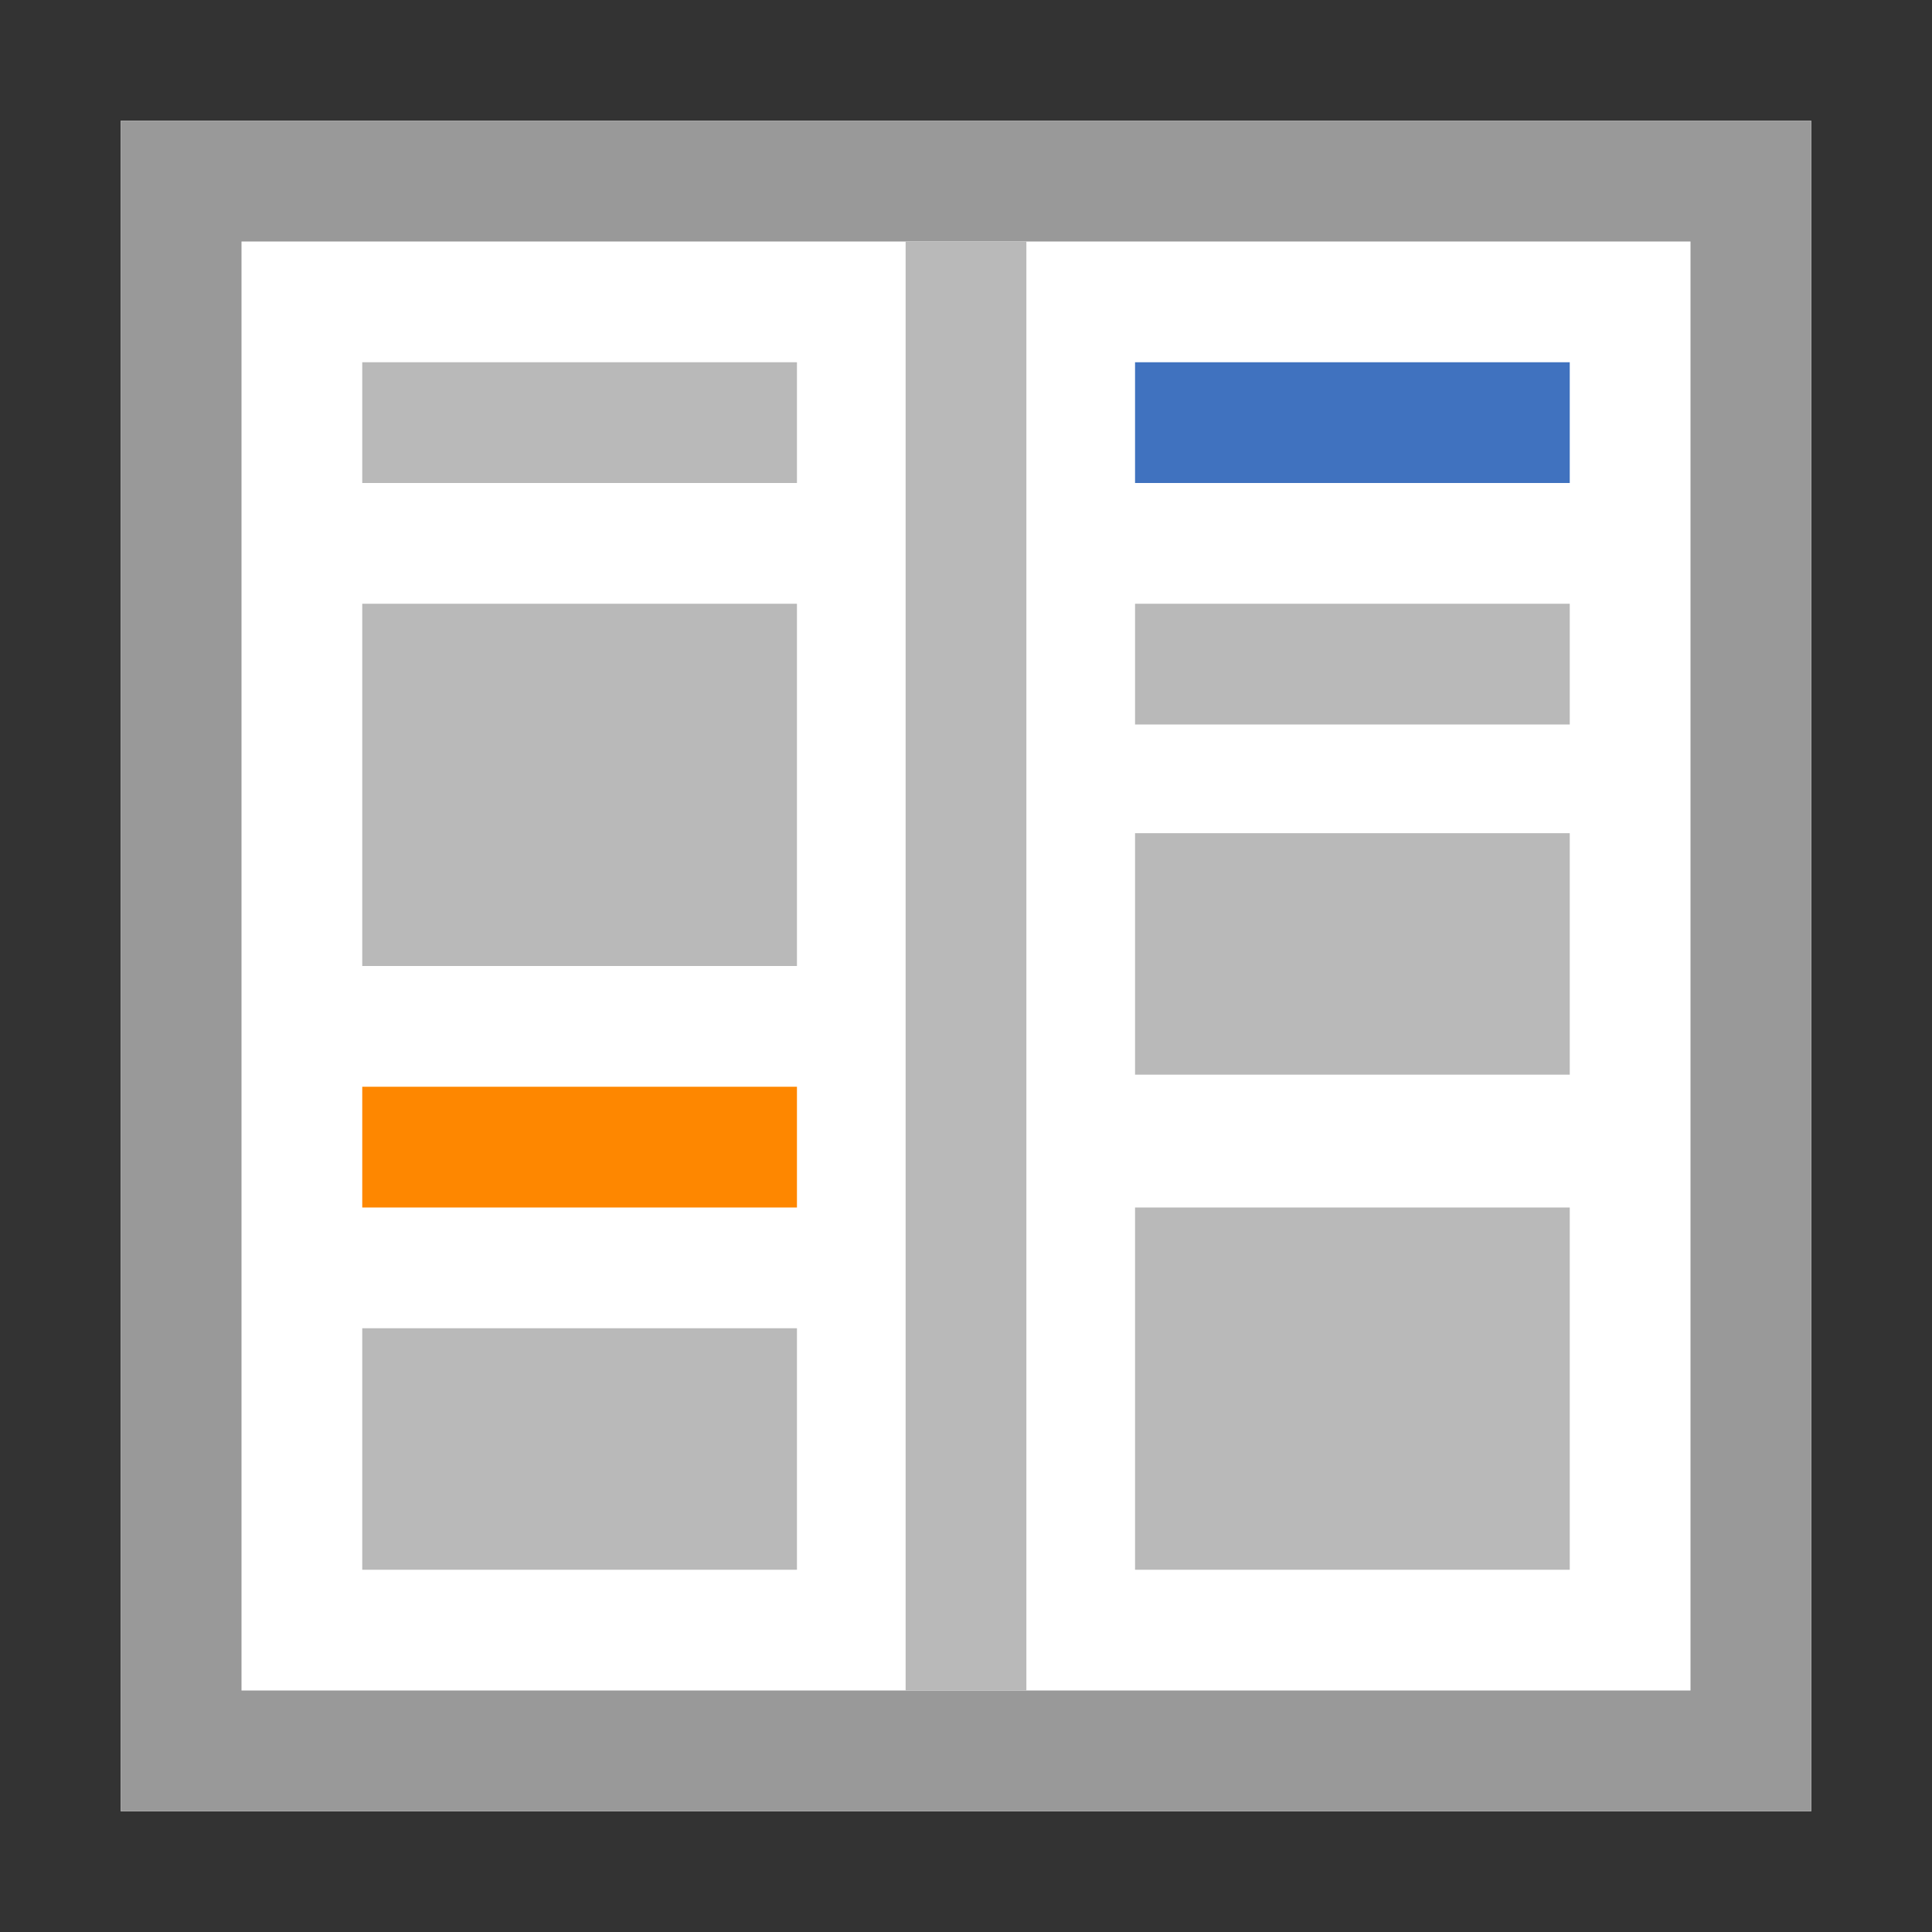 <?xml version="1.0" encoding="UTF-8"?>
<svg id="Layer_1" xmlns="http://www.w3.org/2000/svg" version="1.1" viewBox="0 0 16 16">
  <rect x="0" y="0" width="16" height="16" fill="#333333" stroke="none"/>
  <defs>
    <style>
      .st0 {
        fill: #fff;
      }

      .st1 {
        fill: #fe8700;
      }

      .st2 {
        fill: #4072bf;
      }

      .st3 {
        fill: #b9b9b9;
      }

      .st4 {
        fill: #999;
      }
    </style>
  </defs>
  <path class="st0" d="M1,1h14v14H1V1Z"/>
  <path class="st4" d="M1,1v14h14V1H1ZM2,2h12v12H2V2Z"/>
  <rect class="st3" x="3" y="3" width="3.6" height="1"/>
  <rect class="st3" x="3" y="5" width="3.6" height="3"/>
  <rect class="st1" x="3" y="9" width="3.6" height="1"/>
  <rect class="st3" x="3" y="11" width="3.6" height="2"/>
  <rect class="st2" x="9.4" y="3" width="3.6" height="1"/>
  <rect class="st3" x="9.4" y="10" width="3.6" height="3"/>
  <rect class="st3" x="9.4" y="5" width="3.6" height="1"/>
  <rect class="st3" x="9.4" y="6.9" width="3.6" height="2"/>
  <rect class="st3" x="7.5" y="2" width="1" height="12"/>
</svg>